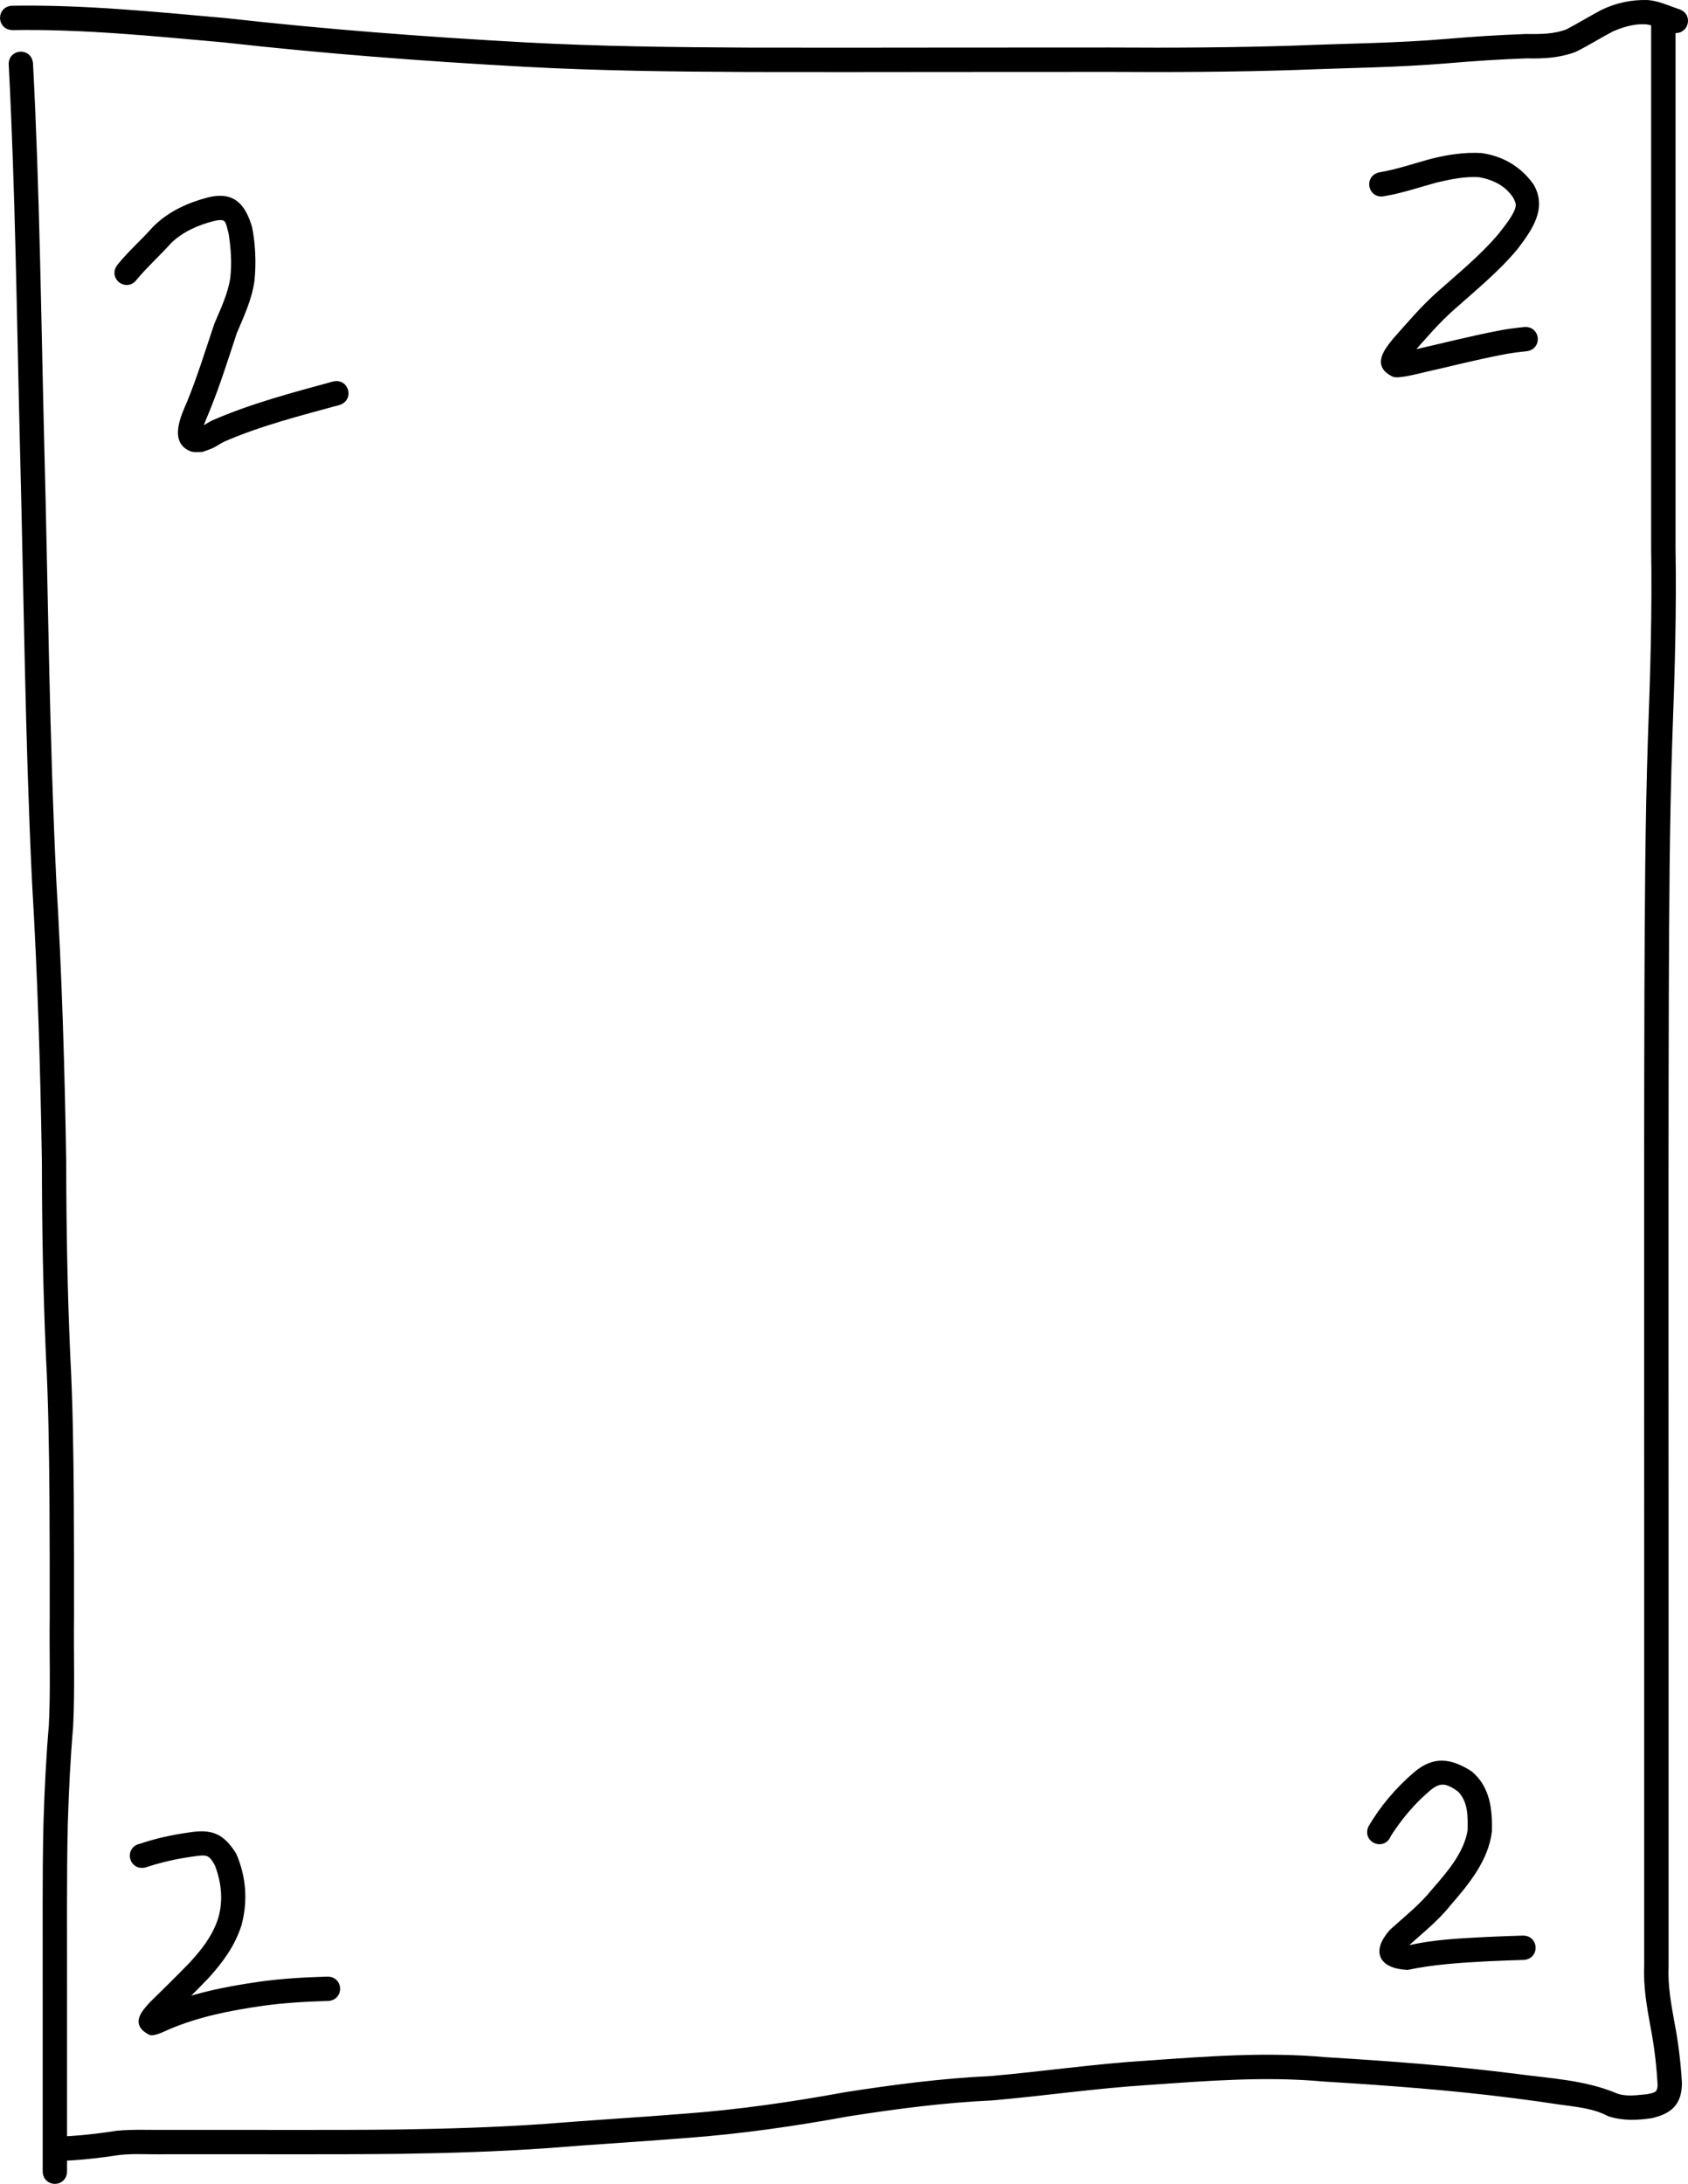 <?xml version="1.0" encoding="UTF-8" standalone="no"?>
<!-- Created with Inkscape (http://www.inkscape.org/) -->

<svg
   width="66.465mm"
   height="85.974mm"
   viewBox="0 0 66.465 85.974"
   version="1.1"
   id="svg1"
   xmlns="http://www.w3.org/2000/svg"
   xmlns:svg="http://www.w3.org/2000/svg">
  <defs
     id="defs1" />
  <g
     id="layer1"
     style="display:none"
     transform="translate(-58.704,-97.171)">
    <rect
       style="fill:#f4d7d7;stroke:#000000;stroke-width:0.165;stroke-linejoin:round"
       id="rect28"
       width="64.977"
       height="82.798"
       x="60.042"
       y="98.425"
       ry="0" />
  </g>
  <g
     id="layer2"
     style="display:none"
     transform="translate(-58.704,-97.171)">
    <path
       style="fill:#000000;stroke:#000000;stroke-width:0.165;stroke-linejoin:round"
       id="path15"
       d="m 62.665,100.507 c -0.817,8.398 -1.511,16.803 -1.985,25.227 -0.633,10.828 -0.778,21.675 -0.906,32.519 0.045,4.136 -0.218,8.28 0.011,12.413 0.086,1.541 0.232,3.064 0.368,4.601 0.148,1.567 0.307,3.133 0.46,4.7 0.065,0.673 0.098,1.342 0.257,1.999 0.397,0.976 0.864,0.229 1.347,-0.08 0.13,-0.083 0.271,-0.147 0.406,-0.221 8.811,-0.781 17.68,-0.643 26.518,-0.657 7.27,0.135 14.527,-0.199 21.784,-0.578 3.583,-0.113 7.165,-0.503 10.752,-0.442 1.24,-0.029 2.568,0.451 3.731,-0.115 0.1,-0.141 0.246,-0.258 0.3,-0.422 0.189,-0.57 -0.102,-2.682 -0.134,-3.096 -0.203,-2.603 -0.137,-1.737 -0.294,-4.703 -0.295,-7.744 -0.783,-15.479 -1.343,-23.207 -0.564,-8.607 -1.218,-17.208 -1.801,-25.813 -0.227,-3.206 -0.35,-6.415 -0.385,-9.628 -0.071,-2.358 0.096,-4.712 0.231,-7.065 0.1,-1.885 0.136,-3.772 0.156,-5.659 0.021,-1.11 0.151,-2.065 -0.685,-2.905 -0.885,-0.52 -1.902,-0.278 -2.847,-0.074 -0.327,0.063 -0.793,0.161 -1.119,0.183 -1.408,0.093 -2.82,0.103 -4.23,0.165 -2.016,0.09 -4.797,0.245 -6.754,0.35 -7.226,0.435 -14.461,0.663 -21.695,0.896 -4.881,0.092 -9.753,0.399 -14.629,0.619 -1.611,0.075 -3.222,0.115 -4.835,0.127 -0.8,0.003 -1.6,5.29e-4 -2.4,-0.002 -0.561,-0.002 -0.563,0.792 -0.002,0.794 v 0 c 0.803,0.002 1.605,0.005 2.408,0.002 1.622,-0.011 3.244,-0.052 4.865,-0.127 4.872,-0.22 9.741,-0.527 14.619,-0.619 7.24,-0.233 14.481,-0.462 21.712,-0.897 1.944,-0.105 4.737,-0.26 6.742,-0.35 1.436,-0.064 2.875,-0.074 4.309,-0.172 0.343,-0.023 0.832,-0.127 1.177,-0.193 0.686,-0.149 1.452,-0.359 2.138,-0.12 0.676,0.532 0.389,1.573 0.432,2.315 -0.019,1.875 -0.056,3.749 -0.154,5.621 -0.136,2.371 -0.304,4.742 -0.232,7.119 0.035,3.228 0.158,6.453 0.387,9.673 0.583,8.607 1.238,17.209 1.801,25.817 0.56,7.723 1.048,15.453 1.342,23.192 0.132,2.494 0.259,5 0.543,7.481 -0.758,0.509 -2.457,-0.093 -3.341,0.02 -3.605,-0.058 -7.206,0.325 -10.807,0.443 -7.243,0.378 -14.488,0.712 -21.744,0.577 -5.277,0.008 -10.555,0.006 -15.832,0.107 -2.674,0.051 -5.895,0.124 -8.604,0.35 -0.826,0.069 -1.646,0.201 -2.47,0.301 -0.496,0.285 -0.448,0.219 -0.808,0.537 -0.056,0.049 -0.194,0.091 -0.159,0.157 0.038,0.072 0.171,-0.026 0.246,0.007 0.101,0.045 0.279,0.326 0.127,0.097 -0.162,-0.607 -0.176,-1.259 -0.237,-1.882 -0.152,-1.564 -0.312,-3.128 -0.459,-4.693 -0.135,-1.519 -0.281,-3.038 -0.366,-4.561 -0.23,-4.12 0.036,-8.251 -0.011,-12.373 0.128,-10.832 0.273,-21.667 0.905,-32.484 0.474,-8.417 1.168,-16.815 1.984,-25.206 0.047,-0.559 -0.744,-0.625 -0.791,-0.066 z" />
    <path
       style="fill:#000000;stroke:#000000;stroke-width:0.165;stroke-linejoin:round"
       id="path17"
       d="m 65.137,112.391 c 0.454,-1.042 0.879,-2.096 1.245,-3.172 0.429,-1.12 0.724,-2.284 1.095,-3.423 0.215,-0.575 0.257,-1.191 0.42,-1.778 0.127,-0.271 0.323,-0.481 0.577,-0.639 0.039,-0.021 0.079,-0.043 0.118,-0.064 0.005,0.005 0.019,0.01 0.014,0.014 -0.034,0.031 -0.139,-0.001 -0.131,0.045 0.009,0.058 0.062,0.1 0.095,0.148 0.062,0.092 0.127,0.182 0.19,0.273 0.633,0.961 1.39,1.833 2.113,2.727 0.557,0.768 1.19,1.482 1.698,2.284 0.358,0.552 0.593,1.161 0.814,1.776 0.105,0.353 0.046,0.171 0.177,0.546 0.186,0.529 0.935,0.266 0.749,-0.263 v 0 c -0.125,-0.353 -0.064,-0.169 -0.179,-0.552 -0.241,-0.67 -0.5,-1.333 -0.891,-1.933 -0.527,-0.826 -1.172,-1.567 -1.751,-2.358 -0.711,-0.879 -1.456,-1.735 -2.079,-2.681 -0.363,-0.521 -0.679,-1.071 -1.378,-0.623 -0.402,0.278 -0.729,0.62 -0.901,1.088 -0.158,0.577 -0.207,1.178 -0.41,1.744 -0.37,1.136 -0.664,2.296 -1.091,3.413 -0.36,1.063 -0.783,2.103 -1.23,3.132 -0.208,0.521 0.529,0.816 0.737,0.295 z" />
    <path
       style="fill:#000000;stroke:#000000;stroke-width:0.165;stroke-linejoin:round"
       id="path18"
       d="m 66.029,107.596 c 0.962,0 1.924,0 2.885,0 0.377,0 0.755,0 1.132,0 0.561,0 0.561,-0.794 0,-0.794 v 0 c -0.377,0 -0.755,0 -1.132,0 -0.962,0 -1.924,0 -2.885,0 -0.561,0 -0.561,0.794 0,0.794 z" />
    <path
       style="fill:#000000;stroke:#000000;stroke-width:0.165;stroke-linejoin:round"
       id="path19"
       d="m 106.544,110.143 c 0.276,-0.757 0.466,-1.54 0.723,-2.303 0.283,-0.562 0.636,-1.082 0.92,-1.644 0.261,-0.576 0.625,-1.098 0.999,-1.606 0.414,-0.5 0.769,-1.052 1.215,-1.526 0.148,-0.168 0.297,-0.349 0.481,-0.483 0.017,-0.013 0.067,-0.043 0.06,-0.023 -0.022,0.058 -0.109,0.059 -0.153,0.066 0.467,0.736 0.995,1.434 1.505,2.141 0.9,1.242 1.735,2.532 2.482,3.872 0.065,0.134 0.129,0.268 0.194,0.401 0.245,0.505 0.959,0.159 0.714,-0.346 v 0 c -0.072,-0.147 -0.143,-0.295 -0.215,-0.442 -0.763,-1.366 -1.613,-2.682 -2.532,-3.949 -0.385,-0.534 -0.786,-1.061 -1.157,-1.606 -0.07,-0.103 -0.271,-0.441 -0.369,-0.554 -0.061,-0.07 -0.135,-0.128 -0.203,-0.191 -0.106,-0.044 -0.204,-0.118 -0.317,-0.133 -0.468,-0.062 -0.796,0.412 -1.07,0.705 -0.461,0.501 -0.847,1.066 -1.274,1.596 -0.399,0.544 -0.787,1.103 -1.068,1.719 -0.3,0.596 -0.688,1.14 -0.963,1.748 -0.257,0.764 -0.448,1.547 -0.724,2.305 -0.177,0.532 0.576,0.783 0.753,0.251 z" />
    <path
       style="fill:#000000;stroke:#000000;stroke-width:0.165;stroke-linejoin:round"
       id="path20"
       d="m 107.911,106.225 c 0.755,0 1.51,0 2.266,0 0.635,0 1.269,0 1.904,0 0.561,0 0.561,-0.794 0,-0.794 v 0 c -0.635,0 -1.269,0 -1.904,0 -0.755,0 -1.51,0 -2.266,0 -0.561,0 -0.561,0.794 0,0.794 z" />
    <path
       style="fill:#000000;stroke:#000000;stroke-width:0.165;stroke-linejoin:round"
       id="path21"
       d="m 64.315,176.546 c 0.378,-1.09 0.756,-2.181 1.139,-3.271 0.485,-1.352 0.952,-2.709 1.447,-4.058 0.311,-0.827 0.511,-1.716 1.008,-2.457 -0.062,-0.029 0.515,-0.475 0.447,-0.298 -0.042,0.11 -0.079,-0.086 -0.019,0.103 0.503,1.343 1.264,2.573 1.974,3.814 0.495,0.902 1.139,1.706 1.734,2.541 0.251,0.334 0.468,0.692 0.695,1.042 0.305,0.471 0.971,0.04 0.666,-0.431 v 0 c -0.233,-0.361 -0.457,-0.728 -0.715,-1.072 -0.581,-0.812 -1.208,-1.596 -1.691,-2.473 -0.735,-1.284 -1.482,-2.566 -2.055,-3.931 -0.087,-0.088 -0.157,-0.197 -0.261,-0.265 -0.56,-0.367 -1.101,0.126 -1.439,0.536 -0.516,0.802 -0.777,1.723 -1.089,2.618 -0.496,1.352 -0.965,2.713 -1.451,4.068 -0.379,1.079 -0.754,2.159 -1.127,3.239 -0.208,0.521 0.529,0.816 0.737,0.295 z" />
    <path
       style="fill:#000000;stroke:#000000;stroke-width:0.165;stroke-linejoin:round"
       id="path22"
       d="m 66.66,171.44 c 1.19,-0.11 2.378,-0.241 3.57,-0.333 0.281,-0.018 0.562,-0.036 0.843,-0.054 0.56,-0.036 0.51,-0.828 -0.051,-0.792 v 0 c -0.284,0.018 -0.569,0.036 -0.853,0.054 -1.205,0.093 -2.405,0.225 -3.608,0.337 -0.557,0.07 -0.458,0.857 0.098,0.788 z" />
    <path
       style="fill:#000000;stroke:#000000;stroke-width:0.165;stroke-linejoin:round"
       id="path23"
       d="m 110.113,174.797 c 0.402,-1.272 0.813,-2.543 1.259,-3.801 0.366,-0.845 0.609,-1.734 0.936,-2.593 0.21,-0.63 0.599,-1.051 1.081,-1.481 0.05,-0.043 0.302,-0.276 0.404,-0.313 0.029,-0.01 -0.037,0.057 -0.032,0.087 0.018,0.104 0.126,0.169 0.187,0.255 1.138,1.514 2.22,3.072 3.286,4.637 0.599,0.935 1.269,1.825 1.856,2.768 0.042,0.083 0.083,0.165 0.124,0.248 0.254,0.5 0.962,0.141 0.708,-0.36 v 0 c -0.053,-0.103 -0.106,-0.206 -0.159,-0.309 -0.595,-0.95 -1.267,-1.851 -1.873,-2.794 -1.074,-1.578 -2.164,-3.147 -3.311,-4.672 -0.566,-0.713 -1.045,-0.792 -1.72,-0.14 -0.573,0.513 -1.039,1.05 -1.294,1.791 -0.327,0.865 -0.576,1.759 -0.942,2.61 -0.451,1.273 -0.868,2.56 -1.274,3.848 -0.154,0.54 0.609,0.758 0.763,0.218 z" />
    <path
       style="fill:#000000;stroke:#000000;stroke-width:0.165;stroke-linejoin:round"
       id="path24"
       d="m 111.005,171.71 c 0.724,-0.177 1.402,-0.486 2.1,-0.741 0.658,-0.205 1.346,-0.257 2.019,-0.391 0.279,-0.059 0.561,-0.097 0.844,-0.132 0.557,-0.069 0.459,-0.857 -0.098,-0.788 v 0 c -0.302,0.038 -0.603,0.078 -0.901,0.141 -0.713,0.142 -1.443,0.195 -2.137,0.424 -0.659,0.242 -1.3,0.533 -1.982,0.708 -0.55,0.11 -0.395,0.888 0.156,0.778 z" />
  </g>
  <g
     id="g35"
     transform="translate(-58.704,-97.171)">
    <g
       id="layer3"
       style="fill:#000000">
      <path
         style="fill:#000000;stroke:#000000;stroke-width:0.165;stroke-linejoin:round"
         id="path29"
         d="m 59.131,99.735 c 0.26,4.995 0.316,9.998 0.441,14.997 0.15,5.718 0.2,11.436 0.475,17.149 0.22,3.682 0.331,7.368 0.389,11.055 0.002,2.553 0.048,5.103 0.161,7.654 0.098,1.835 0.12,3.672 0.137,5.509 0.011,1.58 0.01,3.161 0.01,4.741 -0.02,1.415 0.039,2.833 -0.034,4.247 -0.11,1.279 -0.172,2.56 -0.211,3.843 -0.028,1.064 -0.031,2.129 -0.033,3.193 -5.29e-4,0.644 5.29e-4,1.288 0.001,1.933 5.29e-4,0.547 5.29e-4,1.093 5.29e-4,1.64 3.2e-5,0.547 2.1e-5,1.093 1.6e-5,1.64 -5e-6,0.786 -5e-6,1.573 -8e-6,2.359 0,0.983 0,1.965 0,2.947 0,0.561 0.794,0.561 0.794,0 v 0 c 0,-0.983 0,-1.965 0,-2.947 3e-6,-0.786 3e-6,-1.572 8e-6,-2.359 5e-6,-0.547 1.6e-5,-1.093 -1.6e-5,-1.64 -5.3e-5,-0.547 -1.35e-4,-1.094 -5.29e-4,-1.64 -5.29e-4,-0.644 -0.002,-1.287 -0.001,-1.931 0.002,-1.057 0.005,-2.114 0.032,-3.171 0.039,-1.277 0.101,-2.553 0.21,-3.826 0.071,-1.427 0.017,-2.858 0.035,-4.287 5.29e-4,-1.583 0.001,-3.166 -0.01,-4.748 -0.017,-1.846 -0.039,-3.693 -0.138,-5.537 -0.113,-2.543 -0.158,-5.086 -0.16,-7.631 -0.059,-3.696 -0.17,-7.39 -0.39,-11.081 -0.275,-5.707 -0.324,-11.42 -0.474,-17.131 -0.125,-5.012 -0.181,-10.027 -0.443,-15.034 -0.04,-0.56 -0.832,-0.503 -0.792,0.057 z" />
      <path
         style="fill:#000000;stroke:#000000;stroke-width:0.165;stroke-linejoin:round"
         id="path30"
         d="m 123.8,98.139 c 0,2.907 0,5.814 0,8.721 0,3.966 0,7.933 0,11.899 0.04,2.46 -0.031,4.916 -0.124,7.374 -0.115,3.416 -0.127,6.835 -0.141,10.253 -0.013,4.411 -0.011,8.822 -0.011,13.234 2.6e-4,2.36 0.001,4.72 0.002,7.08 2.4e-4,1.135 2.5e-4,2.271 2.7e-4,3.406 0,1.084 -1e-5,2.169 -1e-5,3.253 0,0.948 0,1.897 0,2.845 0,0.769 0,1.538 0,2.307 0,0.616 0,1.232 0,1.848 0,0.777 0,1.553 0,2.33 0,0.628 0,1.256 0,1.885 -0.036,0.807 0.106,1.601 0.25,2.391 0.145,0.747 0.234,1.503 0.278,2.263 0.003,0.375 -0.169,0.409 -0.487,0.469 -0.416,0.037 -0.851,0.113 -1.248,-0.044 -1.216,-0.513 -2.595,-0.58 -3.893,-0.753 -2.506,-0.321 -5.025,-0.508 -7.545,-0.661 -2.33,-0.212 -4.661,-0.029 -6.987,0.135 -2.069,0.127 -4.121,0.429 -6.186,0.61 -1.921,0.088 -3.825,0.339 -5.724,0.635 -2.099,0.385 -4.206,0.689 -6.334,0.846 -1.824,0.147 -3.651,0.253 -5.476,0.401 -1.917,0.135 -3.838,0.192 -5.76,0.221 -1.324,0.016 -2.648,0.018 -3.971,0.017 -0.912,-0.001 -1.825,-0.002 -2.737,-0.002 -0.828,-2.6e-4 -1.657,-2.6e-4 -2.485,-5.3e-4 -0.638,0.009 -1.277,-0.028 -1.913,0.035 -0.612,0.095 -1.225,0.17 -1.843,0.209 -0.093,0.004 -0.186,0.008 -0.279,0.013 -0.561,0.026 -0.524,0.819 0.036,0.793 v 0 c 0.098,-0.004 0.196,-0.009 0.294,-0.013 0.628,-0.041 1.252,-0.114 1.874,-0.212 0.607,-0.068 1.221,-0.013 1.831,-0.031 0.828,3e-5 1.657,8e-5 2.485,5.3e-4 0.912,5.3e-4 1.825,0.001 2.737,0.002 1.328,7.9e-4 2.656,-0.002 3.984,-0.017 1.939,-0.029 3.877,-0.087 5.812,-0.223 1.823,-0.147 3.648,-0.254 5.47,-0.4 2.149,-0.159 4.278,-0.464 6.398,-0.853 1.881,-0.293 3.768,-0.542 5.672,-0.628 2.06,-0.181 4.108,-0.482 6.172,-0.609 2.291,-0.162 4.587,-0.344 6.882,-0.134 2.502,0.153 5.002,0.337 7.489,0.656 1.843,0.246 0.249,0.029 1.788,0.249 0.661,0.094 1.349,0.147 1.949,0.467 0.549,0.177 1.11,0.157 1.679,0.07 0.73,-0.173 1.102,-0.501 1.11,-1.291 -0.046,-0.792 -0.138,-1.579 -0.289,-2.358 -0.135,-0.743 -0.273,-1.49 -0.237,-2.25 0,-0.628 0,-1.256 0,-1.885 0,-0.777 0,-1.553 0,-2.33 0,-0.616 0,-1.232 0,-1.848 0,-0.769 0,-1.538 0,-2.307 0,-0.948 0,-1.897 0,-2.845 0,-1.084 10e-6,-2.169 10e-6,-3.253 -2e-5,-1.135 -3e-5,-2.271 -2.7e-4,-3.406 -5.3e-4,-2.36 -10e-4,-4.72 -0.002,-7.08 -2.7e-4,-4.41 -0.002,-8.82 0.011,-13.23 0.014,-3.409 0.026,-6.819 0.141,-10.226 0.094,-2.467 0.165,-4.934 0.124,-7.404 0,-3.966 0,-7.933 0,-11.899 0,-2.907 0,-5.814 0,-8.721 0,-0.561 -0.794,-0.561 -0.794,0 z" />
      <path
         style="fill:#000000;stroke:#000000;stroke-width:0.165;stroke-linejoin:round"
         id="path31"
         d="m 59.208,98.274 c 2.782,-0.045 5.554,0.239 8.322,0.485 3.932,0.443 7.877,0.741 11.827,0.958 2.933,0.159 5.871,0.192 8.808,0.206 2.579,0.007 5.158,0.001 7.738,-7.94e-4 2.173,-0.002 4.346,-0.003 6.519,-0.003 2.458,0.016 4.914,0.003 7.37,-0.078 1.957,-0.081 3.916,-0.094 5.868,-0.258 1.05,-0.09 2.103,-0.16 3.156,-0.197 0.656,0.017 1.275,-0.016 1.892,-0.246 0.501,-0.245 0.971,-0.546 1.465,-0.805 0.427,-0.187 0.901,-0.326 1.37,-0.287 0.346,0.05 0.668,0.206 0.999,0.315 0.533,0.176 0.782,-0.578 0.248,-0.754 v 0 c -0.398,-0.13 -0.783,-0.32 -1.205,-0.354 -0.617,-0.021 -1.224,0.108 -1.782,0.377 -0.464,0.245 -0.911,0.52 -1.376,0.765 -0.533,0.206 -1.071,0.202 -1.639,0.195 -1.067,0.037 -2.132,0.108 -3.195,0.199 -1.939,0.163 -3.885,0.174 -5.828,0.255 -2.448,0.081 -4.895,0.094 -7.344,0.078 -2.173,2.65e-4 -4.346,0.001 -6.519,0.003 -2.578,0.002 -5.155,0.008 -7.733,7.94e-4 -2.924,-0.015 -5.848,-0.047 -8.768,-0.205 -3.941,-0.216 -7.877,-0.514 -11.801,-0.956 -2.791,-0.248 -5.587,-0.533 -8.392,-0.488 -0.561,0 -0.561,0.794 0,0.794 z" />
      <path
         style="fill:#000000;stroke:#000000;stroke-width:0.165;stroke-linejoin:round"
         id="path32"
         d="m 64.022,108.128 c 0.421,-0.509 0.918,-0.947 1.357,-1.442 0.484,-0.466 1.088,-0.731 1.73,-0.894 0.572,-0.135 0.549,0.083 0.677,0.556 0.093,0.58 0.134,1.181 0.068,1.766 -0.092,0.642 -0.384,1.239 -0.634,1.833 -0.344,1.024 -0.661,2.058 -1.069,3.059 -0.223,0.518 -0.724,1.543 0.089,1.856 0.127,0.049 0.273,0.015 0.409,0.022 0.139,-0.052 0.283,-0.094 0.417,-0.157 0.155,-0.073 0.292,-0.183 0.449,-0.251 1.443,-0.627 3.002,-1.021 4.514,-1.435 0.541,-0.148 0.332,-0.914 -0.209,-0.766 v 0 c -1.58,0.432 -3.189,0.856 -4.696,1.509 -0.192,0.083 -0.356,0.22 -0.546,0.308 0.082,0.304 -0.029,0.18 0.003,0.029 0.047,-0.221 0.23,-0.633 0.306,-0.818 0.405,-0.998 0.728,-2.027 1.065,-3.049 0.281,-0.666 0.6,-1.336 0.692,-2.059 0.066,-0.688 0.038,-1.391 -0.095,-2.069 -0.263,-0.868 -0.67,-1.341 -1.638,-1.103 -0.794,0.209 -1.537,0.547 -2.125,1.137 -0.452,0.512 -0.97,0.959 -1.397,1.492 -0.337,0.449 0.298,0.925 0.635,0.476 z" />
      <path
         style="fill:#000000;stroke:#000000;stroke-width:0.165;stroke-linejoin:round"
         id="path33"
         d="m 113.198,104.813 c 0.704,-0.119 1.381,-0.352 2.068,-0.54 0.561,-0.128 1.142,-0.254 1.72,-0.203 0.569,0.109 1.06,0.36 1.377,0.851 0.055,0.126 0.122,0.226 0.104,0.369 -0.043,0.351 -0.502,0.889 -0.705,1.154 -0.705,0.831 -1.556,1.523 -2.368,2.246 -0.654,0.57 -1.212,1.239 -1.788,1.885 -0.317,0.399 -0.804,0.981 -0.032,1.348 0.176,0.084 0.963,-0.124 1.135,-0.163 1.052,-0.236 2.096,-0.507 3.155,-0.709 0.308,-0.063 0.619,-0.1 0.931,-0.133 0.558,-0.059 0.474,-0.849 -0.084,-0.789 v 0 c -0.334,0.036 -0.667,0.076 -0.996,0.143 -1.068,0.205 -2.122,0.476 -3.183,0.715 -0.144,0.033 -0.659,0.13 -0.675,0.196 -0.031,0.128 0.045,0.26 0.073,0.389 0.004,0.021 -0.011,-0.044 -0.004,-0.064 0.056,-0.153 0.175,-0.278 0.271,-0.403 0.556,-0.623 1.093,-1.27 1.724,-1.821 0.85,-0.757 1.741,-1.482 2.472,-2.359 0.548,-0.728 1.155,-1.546 0.623,-2.452 -0.482,-0.675 -1.149,-1.068 -1.975,-1.194 -0.67,-0.04 -1.337,0.064 -1.986,0.229 -0.669,0.183 -1.329,0.411 -2.014,0.527 -0.55,0.11 -0.395,0.888 0.156,0.778 z" />
      <path
         style="fill:#000000;stroke:#000000;stroke-width:0.165;stroke-linejoin:round"
         id="path34"
         d="m 64.397,170.613 c 0.605,-0.2 1.223,-0.343 1.853,-0.431 0.572,-0.081 0.726,-0.115 0.995,0.401 0.265,0.698 0.339,1.431 0.123,2.147 -0.22,0.674 -0.629,1.205 -1.098,1.721 -0.521,0.545 -1.064,1.069 -1.601,1.598 -0.308,0.343 -0.746,0.789 -0.065,1.148 0.141,0.074 0.559,-0.138 0.683,-0.193 1.198,-0.519 2.483,-0.768 3.768,-0.952 0.845,-0.118 1.698,-0.165 2.55,-0.19 0.561,-0.016 0.538,-0.81 -0.023,-0.793 v 0 c -0.882,0.026 -1.764,0.075 -2.639,0.197 -1.358,0.195 -2.714,0.462 -3.978,1.012 -0.074,0.034 -0.161,0.048 -0.222,0.101 -0.018,0.016 0.042,0.026 0.054,0.046 0.083,0.137 0.178,0.271 0.229,0.423 0.011,0.033 -0.078,0.113 -0.057,0.086 0.029,-0.037 0.051,-0.08 0.08,-0.116 0.057,-0.07 0.118,-0.137 0.177,-0.205 0.548,-0.539 1.102,-1.073 1.632,-1.63 0.55,-0.607 1.021,-1.246 1.274,-2.038 0.252,-0.932 0.185,-1.874 -0.203,-2.766 -0.478,-0.761 -0.913,-0.928 -1.789,-0.784 -0.645,0.091 -1.281,0.228 -1.899,0.439 -0.55,0.11 -0.395,0.888 0.156,0.778 z" />
      <path
         style="fill:#000000;stroke:#000000;stroke-width:0.165;stroke-linejoin:round"
         id="path35"
         d="m 113.39,169.418 c 0.431,-0.672 0.946,-1.294 1.557,-1.809 0.461,-0.395 0.74,-0.311 1.208,0.018 0.439,0.422 0.434,1.053 0.417,1.62 -0.158,0.922 -0.831,1.681 -1.428,2.369 -0.48,0.597 -1.08,1.067 -1.643,1.577 -0.714,0.791 -0.452,1.393 0.62,1.446 1.06,-0.222 2.137,-0.285 3.216,-0.342 0.921,-0.038 0.473,-0.022 1.342,-0.05 0.561,-0.018 0.535,-0.812 -0.026,-0.793 v 0 c -0.879,0.029 -0.426,0.012 -1.358,0.051 -1.056,0.056 -2.119,0.095 -3.152,0.341 -0.287,0.003 -0.173,-0.028 -0.231,0.181 -0.043,0.153 -0.056,-0.177 0.124,-0.247 0.582,-0.534 1.21,-1.02 1.708,-1.643 0.718,-0.829 1.481,-1.742 1.622,-2.867 0.021,-0.856 -0.068,-1.724 -0.774,-2.305 -0.776,-0.489 -1.42,-0.587 -2.159,0.041 -0.701,0.603 -1.314,1.317 -1.778,2.118 -0.208,0.521 0.529,0.816 0.737,0.295 z" />
    </g>
  </g>
</svg>
